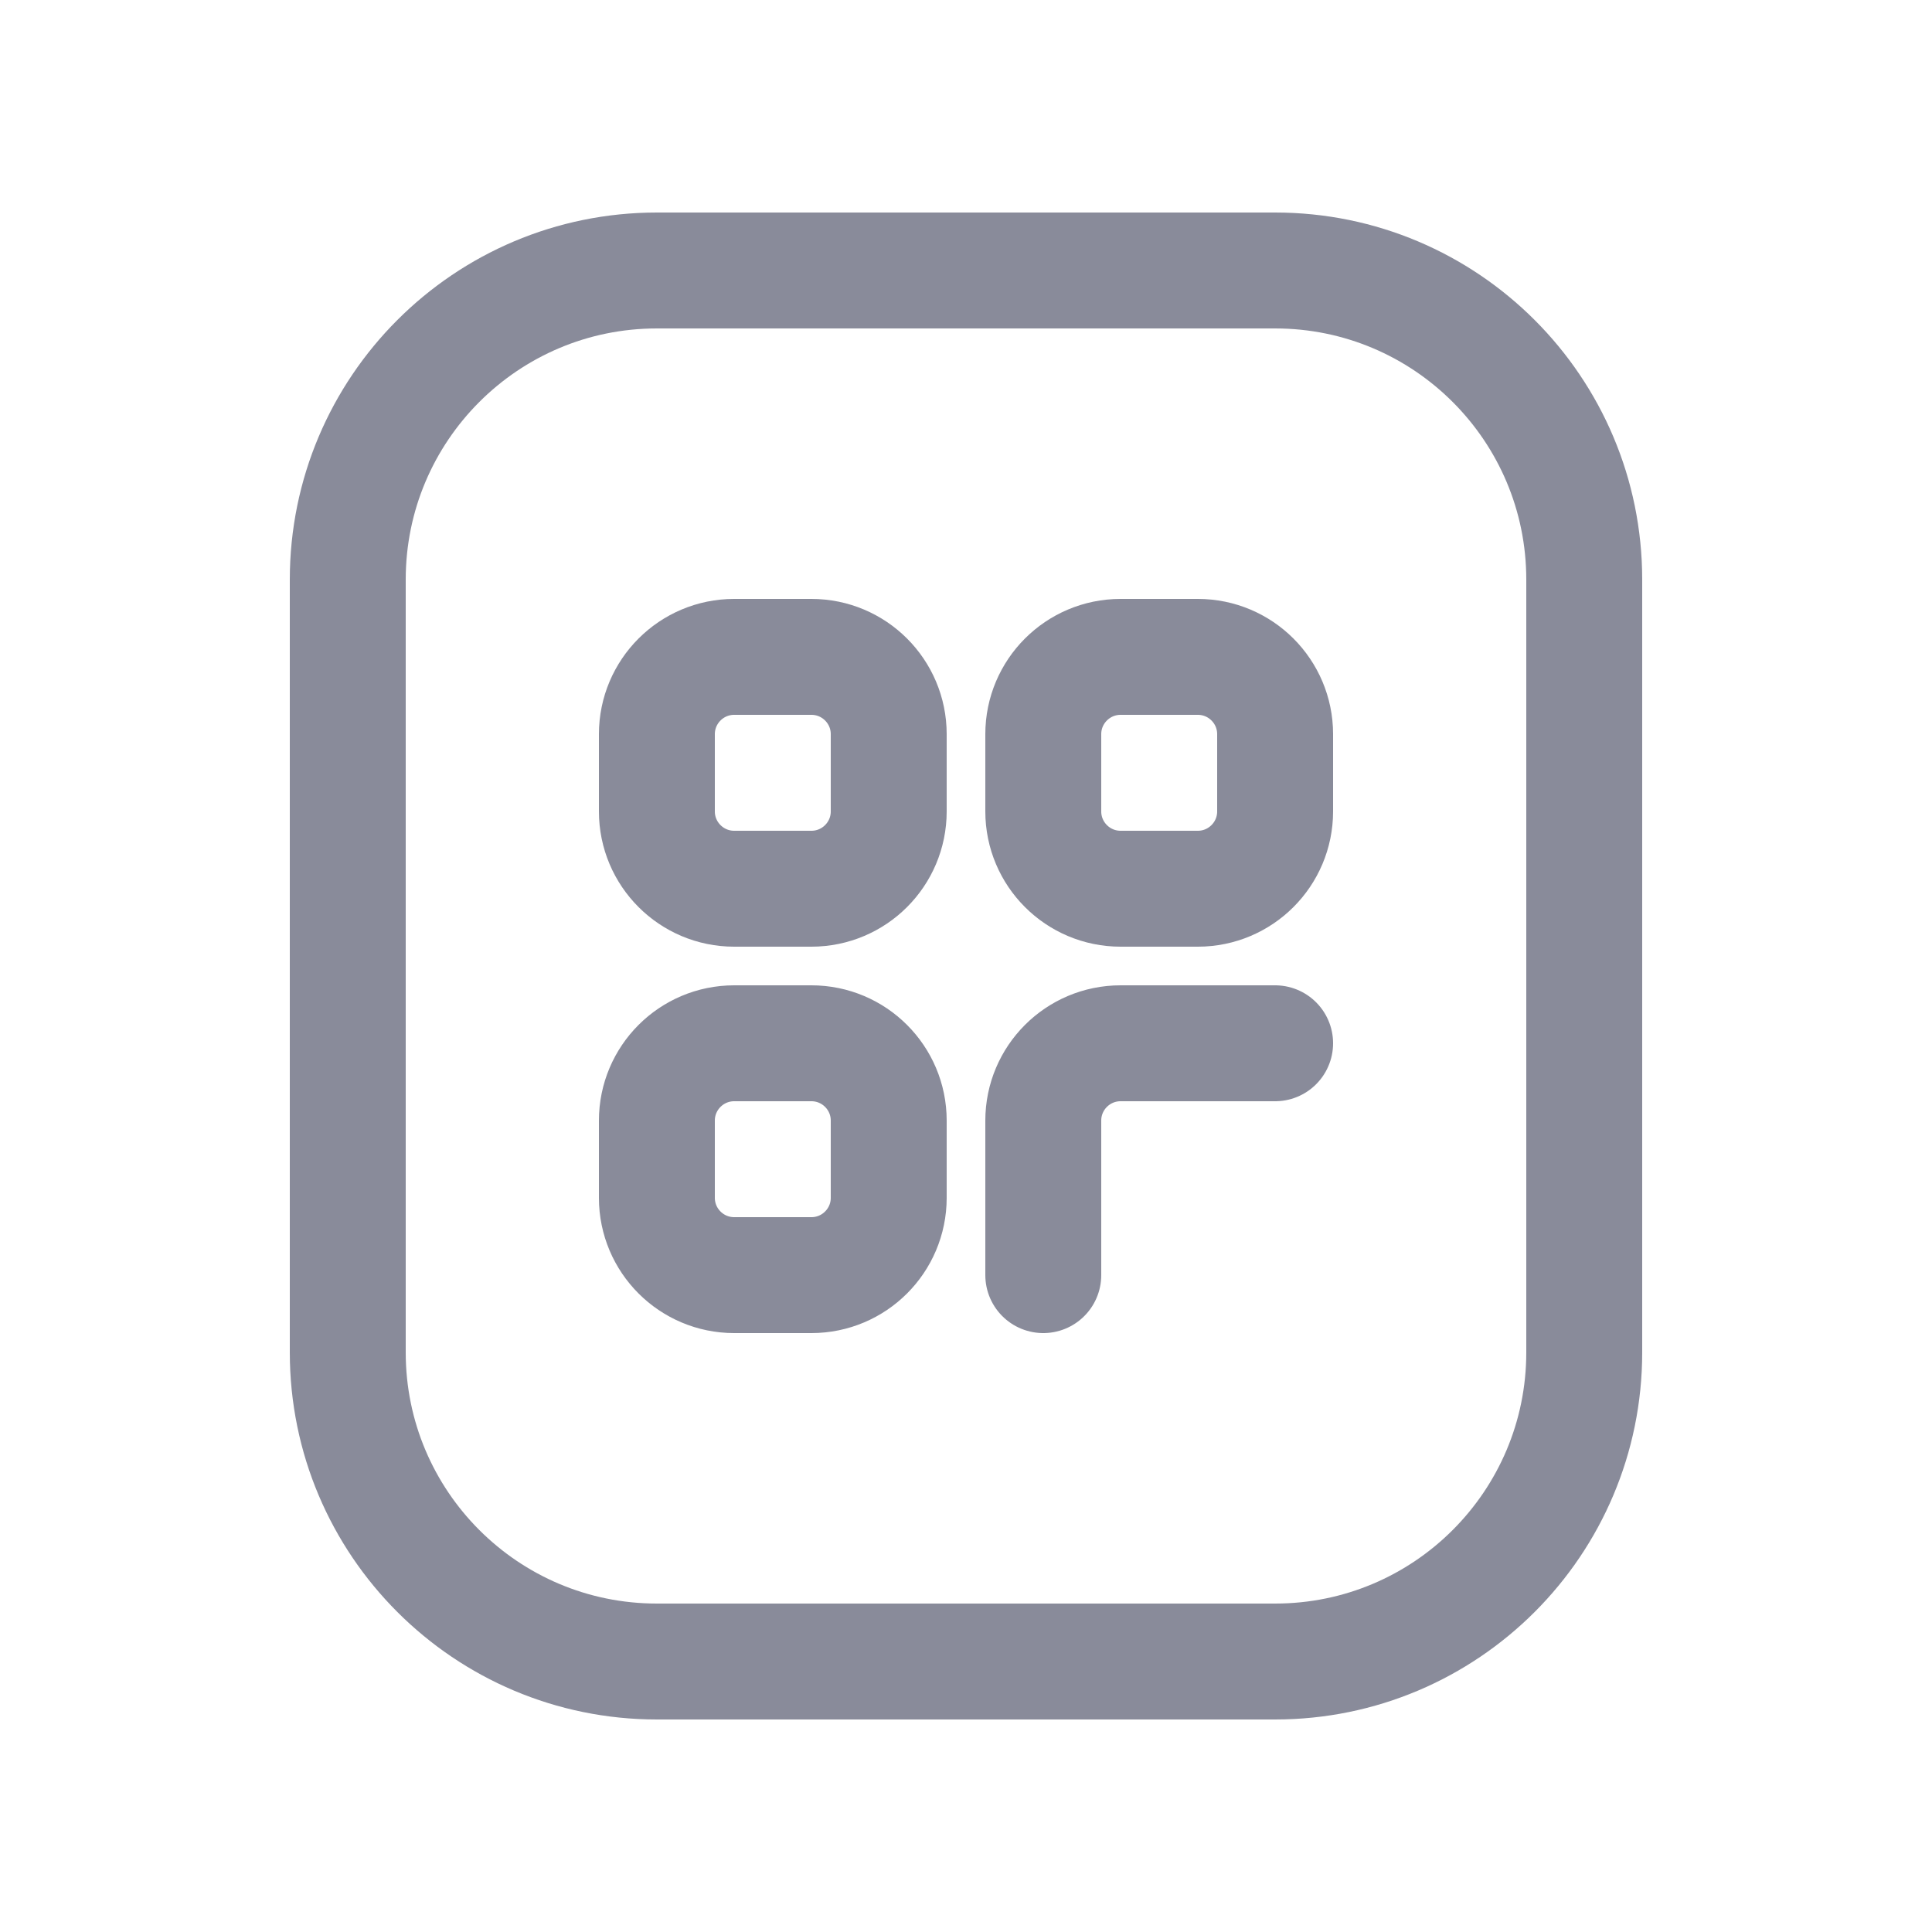 <svg width="25" height="25" viewBox="0 0 25 25" fill="none" xmlns="http://www.w3.org/2000/svg">
<g id="Items, Recipe, Invoice, QR">
<path id="Vector" d="M16.5 13.5H14.5C13.948 13.5 13.5 13.948 13.5 14.5V16.5M8.5 21.5H16.5C18.709 21.5 20.5 19.709 20.5 17.5V7.5C20.5 5.291 18.709 3.5 16.5 3.5H8.5C6.291 3.5 4.5 5.291 4.5 7.5V17.5C4.5 19.709 6.291 21.5 8.5 21.5ZM8.5 14.5V15.5C8.5 16.052 8.948 16.5 9.5 16.5H10.5C11.052 16.5 11.5 16.052 11.5 15.5V14.5C11.5 13.948 11.052 13.5 10.5 13.5H9.5C8.948 13.5 8.5 13.948 8.5 14.5ZM8.5 9.5V10.5C8.5 11.052 8.948 11.5 9.5 11.5H10.5C11.052 11.5 11.5 11.052 11.5 10.5V9.5C11.5 8.948 11.052 8.5 10.5 8.5H9.5C8.948 8.5 8.5 8.948 8.5 9.5ZM13.5 9.5V10.5C13.5 11.052 13.948 11.5 14.5 11.5H15.5C16.052 11.5 16.5 11.052 16.5 10.5V9.5C16.5 8.948 16.052 8.5 15.5 8.5H14.5C13.948 8.5 13.5 8.948 13.5 9.5Z" stroke="#898B9A" stroke-width="1.5" stroke-linecap="round" stroke-linejoin="round"/>
</g>
</svg>
